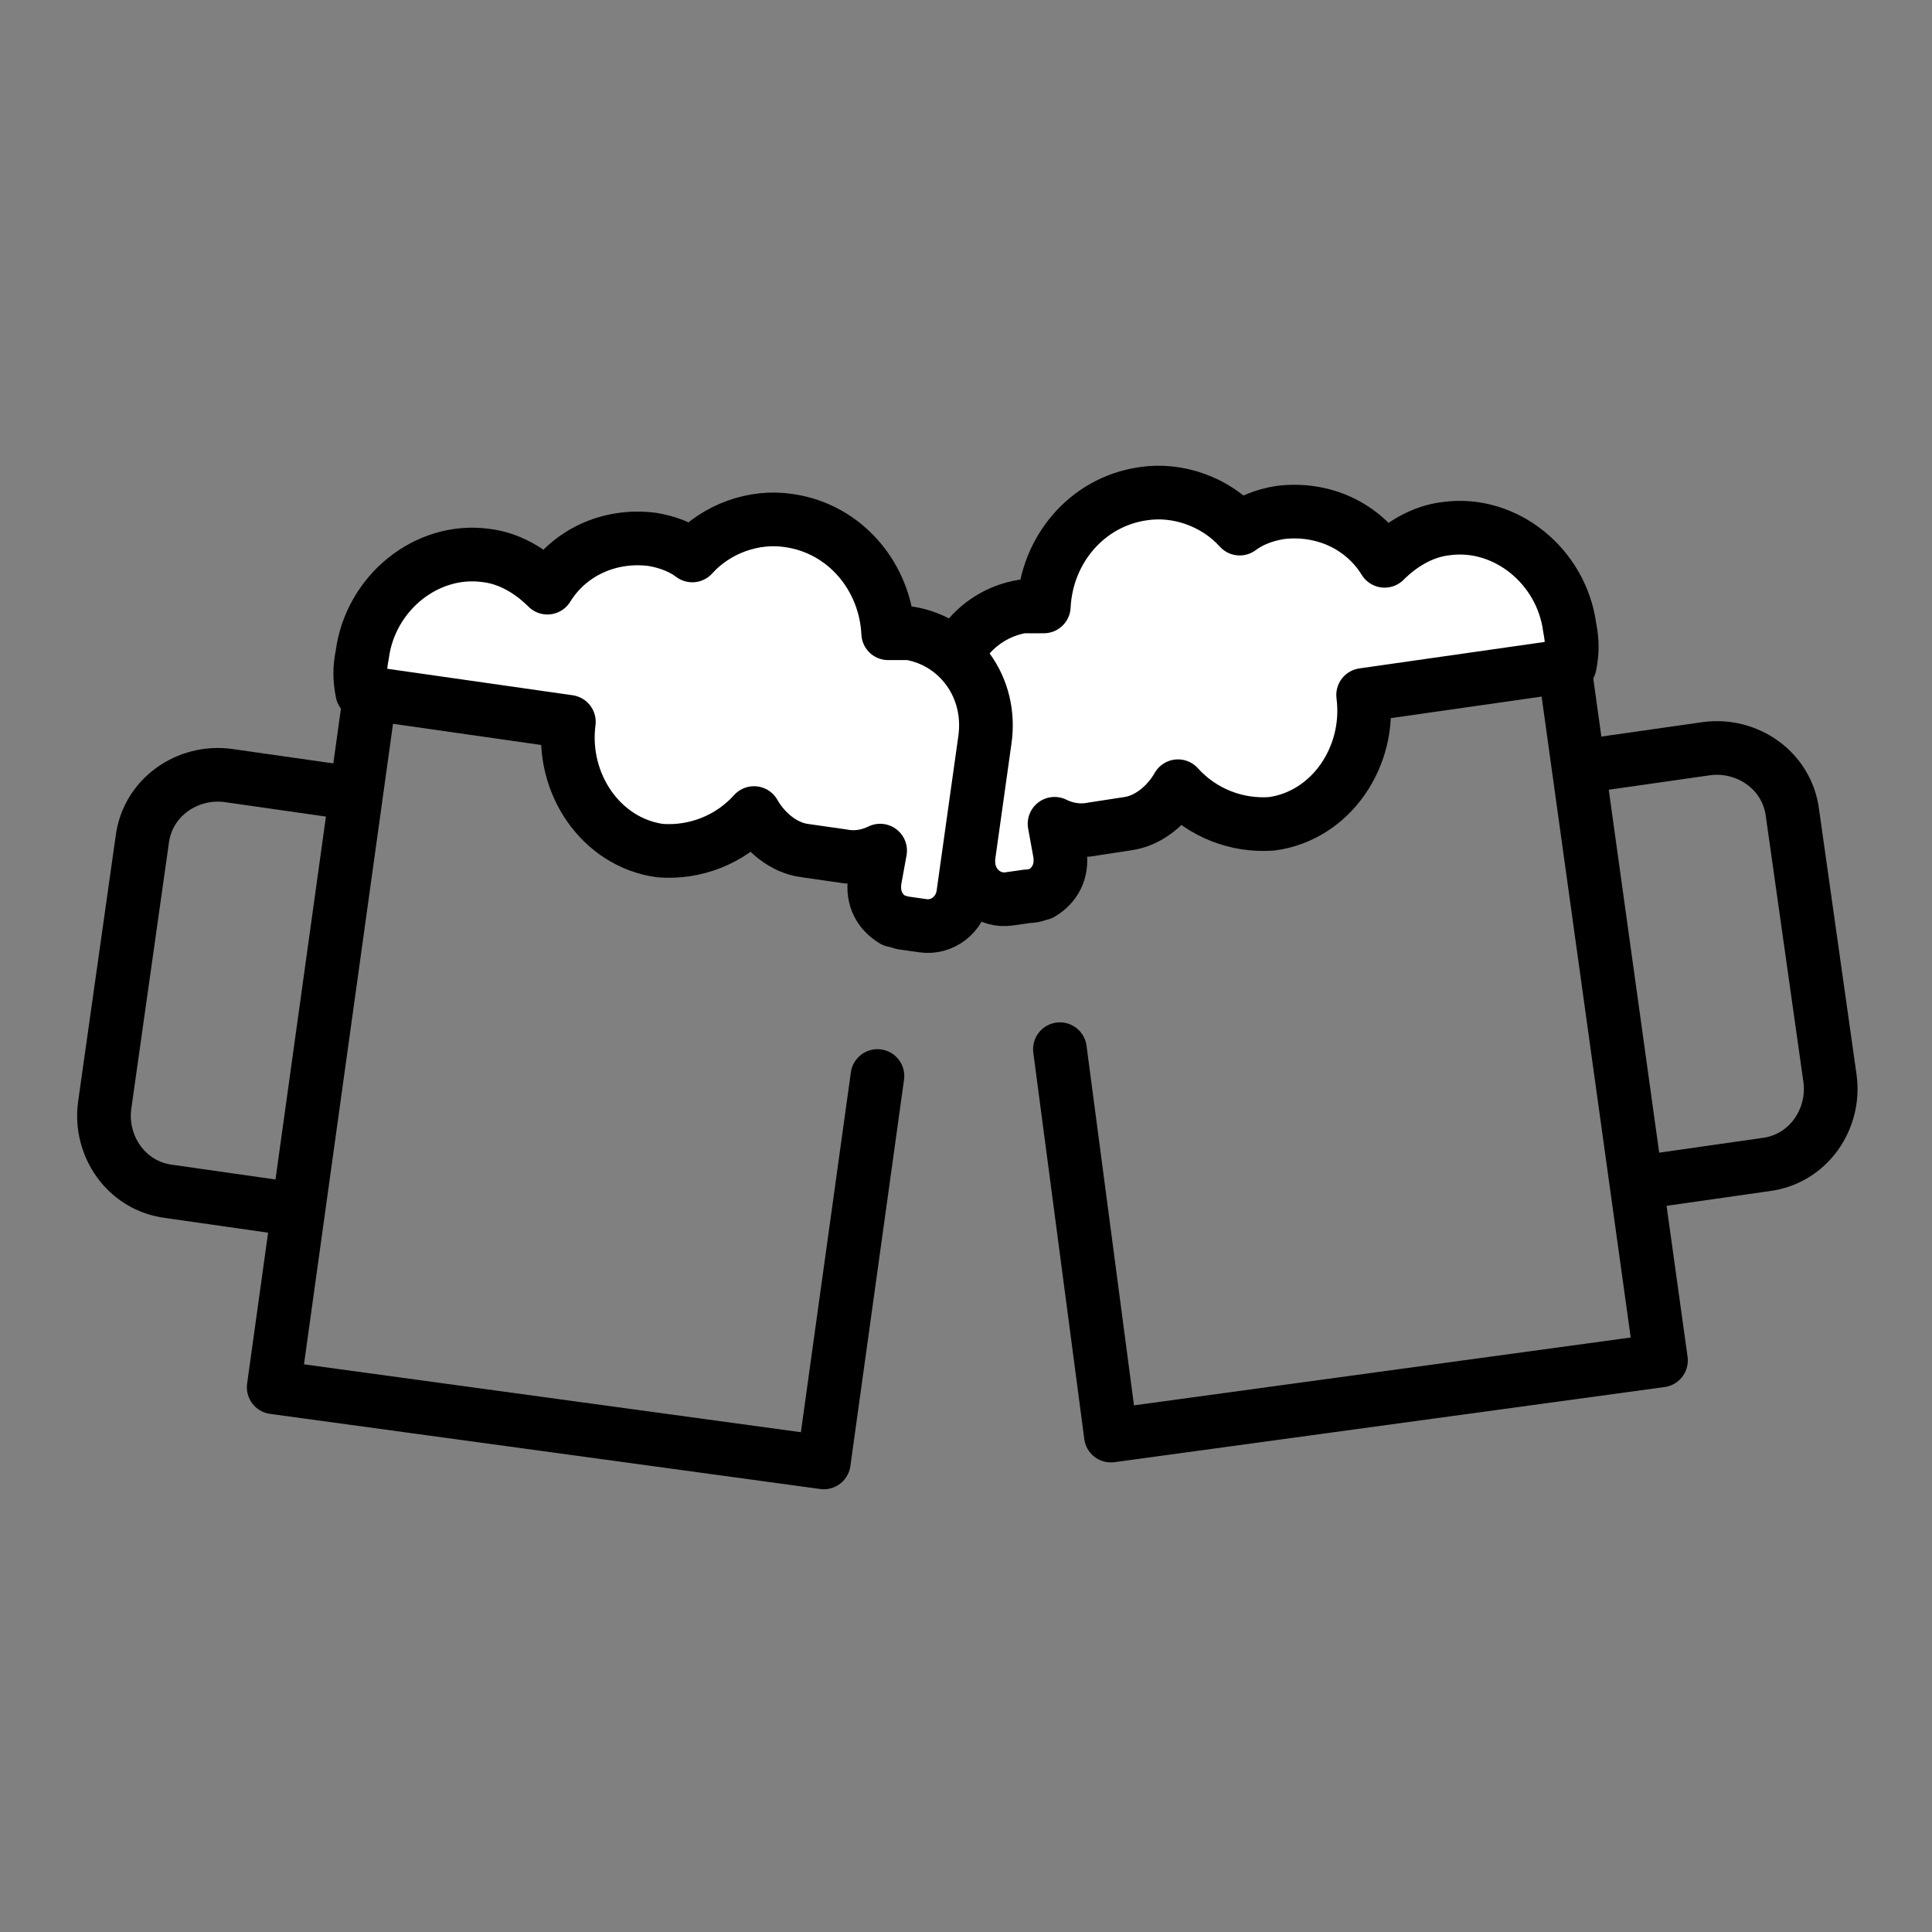 <?xml version="1.0" encoding="utf-8"?>
<!-- Generator: Adobe Illustrator 21.1.0, SVG Export Plug-In . SVG Version: 6.00 Build 0)  -->
<svg version="1.1" id="emoji" xmlns="http://www.w3.org/2000/svg" xmlns:xlink="http://www.w3.org/1999/xlink" x="0px" y="0px"
	 viewBox="0 0 72 72" enable-background="new 0 0 72 72" xml:space="preserve">
<rect x="0" y="0" width="72" height="72" fill="#808080" stroke="none"/>
<g id="_xD83C__xDF7B_">
	<path fill="none" stroke="#000000" stroke-width="2" stroke-linecap="round" stroke-linejoin="round" stroke-miterlimit="10" d="
		M61.6,44l4.2-0.6c1.6-0.2,2.6-1.7,2.4-3.2l-1.4-9.9c-0.2-1.6-1.7-2.6-3.2-2.4l-4.2,0.6"/>
	
		<polyline fill="none" stroke="#000000" stroke-width="2" stroke-linecap="round" stroke-linejoin="round" stroke-miterlimit="10" points="
		38.6,32.5 37.9,27.6 58.3,24.8 61.9,50.7 41.4,53.5 39.5,39.1 	"/>
	
		<path fill="none" stroke="#000000" stroke-width="1.134" stroke-linecap="round" stroke-linejoin="round" stroke-miterlimit="10" d="
		M38.7,32.4"/>
	<path fill="#FFFFFF" d="M54.2,19.7c-0.9,0.1-1.7,0.6-2.3,1.2c-0.8-1.3-2.3-2-3.9-1.8c-0.6,0.1-1.1,0.3-1.5,0.6
		c-0.9-1-2.3-1.5-3.6-1.3c-2.1,0.3-3.6,2.1-3.7,4.2c-0.3,0-0.5,0-0.8,0c-1.8,0.3-3.1,2-2.8,4l0.8,5.7c0.1,0.8,0.8,1.3,1.5,1.2
		l0.7-0.1c0.7-0.1,1.2-0.8,1.1-1.6l-0.2-1.1c0.4,0.2,0.9,0.3,1.4,0.2l1.3-0.2c0.8-0.1,1.5-0.7,1.9-1.4c0.9,1,2.2,1.5,3.5,1.4
		c2.2-0.3,3.7-2.5,3.4-4.8l7.7-1.1c0.1-0.5,0.1-0.9,0-1.4C58.4,21.1,56.4,19.4,54.2,19.7z"/>
	<path fill="#FFFFFF" d="M37.9,28.7c-0.3-1.9,1-3.6,2.9-3.9c0.3,0,0.5,0,0.8,0c0.1-2.1,1.7-3.8,3.7-4.1c1.4-0.2,2.7,0.3,3.6,1.2
		c0.5-0.3,1-0.5,1.5-0.6c1.5-0.2,3,0.5,3.9,1.8c0.6-0.6,1.4-1.1,2.3-1.2c0.4-0.1,0.7,0,1.1,0c-0.8-1.5-2.4-2.5-4.1-2.2
		c-0.9,0.1-1.7,0.6-2.3,1.2c-0.8-1.2-2.3-2-3.9-1.8c-0.6,0.1-1.1,0.3-1.5,0.6c-0.9-0.9-2.3-1.4-3.6-1.2c-2.1,0.3-3.6,2-3.7,4.1
		c-0.3,0-0.5,0-0.8,0c-1.8,0.3-3.1,2-2.9,3.9l0.8,5.5c0.1,0.8,0.8,1.3,1.5,1.2l0.7-0.1c0.3,0,0.5-0.1,0.7-0.3L37.9,28.7z"/>
	<path fill="none" stroke="#000000" stroke-width="2" stroke-linecap="round" stroke-linejoin="round" stroke-miterlimit="10" d="
		M38.8,33.3c0.5-0.3,0.8-0.8,0.7-1.5l-0.2-1.1c0.4,0.2,0.9,0.3,1.4,0.2l1.3-0.2c0.8-0.1,1.5-0.7,1.9-1.4c0.9,1,2.2,1.5,3.5,1.4
		c2.2-0.3,3.7-2.5,3.4-4.8l7.7-1.1c0.1-0.5,0.1-0.9,0-1.4c-0.3-2.3-2.4-4-4.6-3.7c-0.9,0.1-1.7,0.6-2.3,1.2c-0.8-1.3-2.3-2-3.9-1.8
		c-0.6,0.1-1.1,0.3-1.5,0.6c-0.9-1-2.3-1.5-3.6-1.3c-2.1,0.3-3.6,2.1-3.7,4.2c-0.3,0-0.5,0-0.8,0c-1.8,0.3-3.1,2-2.8,4l0.8,5.7
		c0.1,0.8,0.8,1.3,1.5,1.2l0.7-0.1C38.6,33.4,38.7,33.3,38.8,33.3"/>
	<path fill="none" stroke="#000000" stroke-width="2" stroke-linecap="round" stroke-linejoin="round" stroke-miterlimit="10" d="
		M10.5,45l-4.2-0.6c-1.6-0.2-2.6-1.7-2.4-3.2l1.4-9.9c0.2-1.6,1.7-2.6,3.2-2.4l4.2,0.6"/>
	
		<polyline fill="none" stroke="#000000" stroke-width="2" stroke-linecap="round" stroke-linejoin="round" stroke-miterlimit="10" points="
		33.6,33.5 34.3,28.6 13.8,25.8 10.2,51.7 30.7,54.5 32.7,40.1 	"/>
	
		<path fill="none" stroke="#000000" stroke-width="1.134" stroke-linecap="round" stroke-linejoin="round" stroke-miterlimit="10" d="
		M33.4,33.4"/>
	<path fill="#FFFFFF" d="M17.9,20.7c0.9,0.1,1.7,0.6,2.3,1.2c0.8-1.3,2.3-2,3.9-1.8c0.6,0.1,1.1,0.3,1.5,0.6c0.9-1,2.3-1.5,3.6-1.3
		c2.1,0.3,3.6,2.1,3.7,4.2c0.3,0,0.5,0,0.8,0c1.8,0.3,3.1,2,2.8,4l-0.8,5.7c-0.1,0.8-0.8,1.3-1.5,1.2l-0.7-0.1
		c-0.7-0.1-1.2-0.8-1.1-1.6l0.2-1.1c-0.4,0.2-0.9,0.3-1.4,0.2L30,31.7c-0.8-0.1-1.5-0.7-1.9-1.4c-0.9,1-2.2,1.5-3.5,1.4
		c-2.2-0.3-3.7-2.5-3.4-4.8l-7.7-1.1c-0.1-0.5-0.1-0.9,0-1.4C13.7,22.1,15.7,20.4,17.9,20.7z"/>
	<path fill="#FFFFFF" d="M34.2,29.7c0.3-1.9-1-3.6-2.9-3.9c-0.3,0-0.5,0-0.8,0c-0.1-2.1-1.7-3.8-3.7-4.1c-1.4-0.2-2.7,0.3-3.6,1.2
		c-0.5-0.3-1-0.5-1.5-0.6c-1.5-0.2-3,0.5-3.9,1.8c-0.6-0.6-1.4-1.1-2.3-1.2c-0.4-0.1-0.7,0-1.1,0c0.8-1.5,2.4-2.5,4.1-2.2
		c0.9,0.1,1.7,0.6,2.3,1.2c0.8-1.2,2.3-2,3.9-1.8c0.6,0.1,1.1,0.3,1.5,0.6c0.9-0.9,2.3-1.4,3.6-1.2c2.1,0.3,3.6,2,3.7,4.1
		c0.3,0,0.5,0,0.8,0c1.8,0.3,3.1,2,2.9,3.9L36.5,33c-0.1,0.8-0.8,1.3-1.5,1.2l-0.7-0.1c-0.3,0-0.5-0.1-0.7-0.3L34.2,29.7z"/>
	<path fill="none" stroke="#000000" stroke-width="2" stroke-linecap="round" stroke-linejoin="round" stroke-miterlimit="10" d="
		M33.3,34.3c-0.5-0.3-0.8-0.8-0.7-1.5l0.2-1.1c-0.4,0.2-0.9,0.3-1.4,0.2L30,31.7c-0.8-0.1-1.5-0.7-1.9-1.4c-0.9,1-2.2,1.5-3.5,1.4
		c-2.2-0.3-3.7-2.5-3.4-4.8l-7.7-1.1c-0.1-0.5-0.1-0.9,0-1.4c0.3-2.3,2.4-4,4.6-3.7c0.9,0.1,1.7,0.6,2.3,1.2c0.8-1.3,2.3-2,3.9-1.8
		c0.6,0.1,1.1,0.3,1.5,0.6c0.9-1,2.3-1.5,3.6-1.3c2.1,0.3,3.6,2.1,3.7,4.2c0.3,0,0.5,0,0.8,0c1.8,0.3,3.1,2,2.8,4l-0.8,5.7
		c-0.1,0.8-0.8,1.3-1.5,1.2l-0.7-0.1C33.6,34.4,33.4,34.3,33.3,34.3"/>
</g>
</svg>
